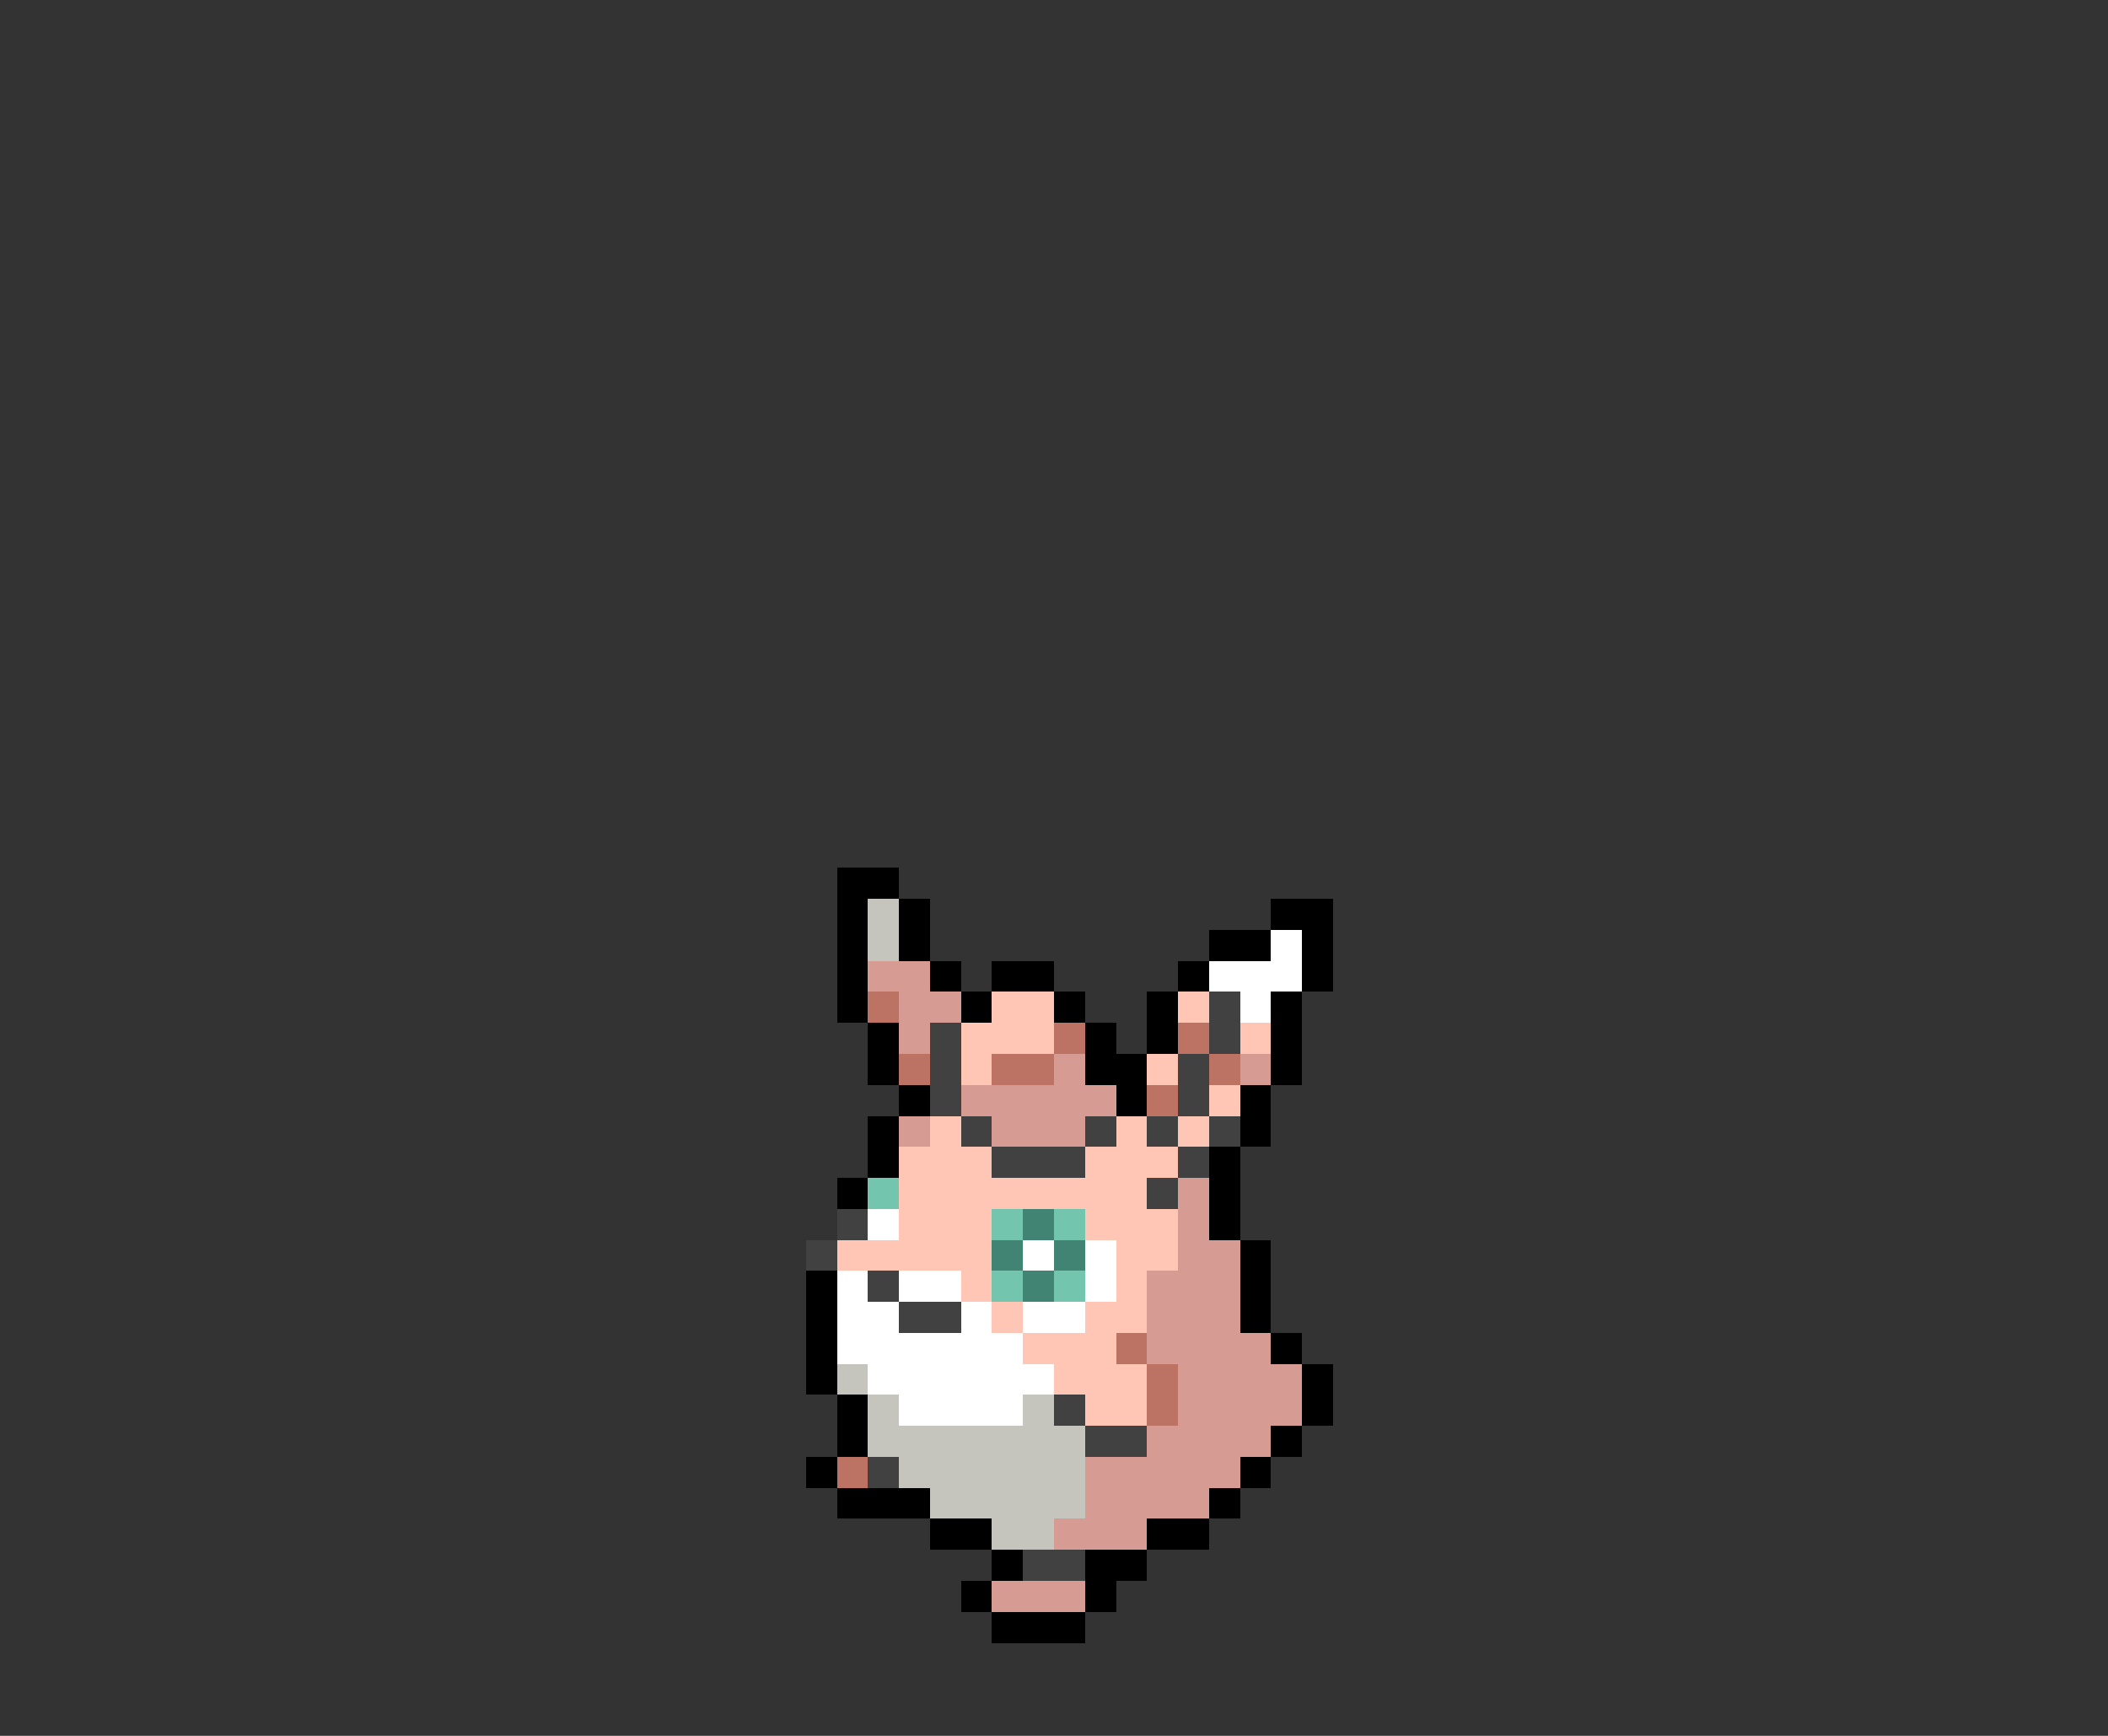<svg xmlns="http://www.w3.org/2000/svg" viewBox="0 -0.5 68 56" shape-rendering="crispEdges">
<rect x="0" y="-0.5" width="68" height="56" fill="#333333" stroke="none"/>
<path stroke="#000000" d="M27 28h2M27 29h1M29 29h1M41 29h2M27 30h1M29 30h1M39 30h2M42 30h1M27 31h1M30 31h1M32 31h2M38 31h1M42 31h1M27 32h1M31 32h1M34 32h1M37 32h1M41 32h1M28 33h1M35 33h1M37 33h1M41 33h1M28 34h1M35 34h2M41 34h1M29 35h1M36 35h1M40 35h1M28 36h1M40 36h1M28 37h1M39 37h1M27 38h1M39 38h1M39 39h1M40 40h1M26 41h1M40 41h1M26 42h1M40 42h1M26 43h1M41 43h1M26 44h1M42 44h1M27 45h1M42 45h1M27 46h1M41 46h1M26 47h1M40 47h1M27 48h3M39 48h1M30 49h2M37 49h2M32 50h1M35 50h2M31 51h1M35 51h1M32 52h3" />
<path stroke="#c5c5bd" d="M28 29h1M28 30h1M27 44h1M28 45h1M33 45h1M28 46h7M29 47h6M30 48h5M32 49h2" />
<path stroke="#ffffff" d="M41 30h1M39 31h3M40 32h1M28 39h1M33 40h1M35 40h1M27 41h1M29 41h2M35 41h1M27 42h2M31 42h1M33 42h2M27 43h6M28 44h6M29 45h4" />
<path stroke="#d69c94" d="M28 31h2M29 32h2M29 33h1M34 34h1M40 34h1M31 35h5M29 36h1M32 36h3M38 38h1M38 39h1M38 40h2M37 41h3M37 42h3M37 43h4M38 44h4M38 45h4M37 46h4M35 47h5M35 48h4M34 49h3M32 51h3" />
<path stroke="#bd7363" d="M28 32h1M34 33h1M38 33h1M29 34h1M32 34h2M39 34h1M37 35h1M36 43h1M37 44h1M37 45h1M27 47h1" />
<path stroke="#ffc5b5" d="M32 32h2M38 32h1M31 33h3M40 33h1M31 34h1M37 34h1M39 35h1M30 36h1M36 36h1M38 36h1M29 37h3M35 37h3M29 38h8M29 39h3M35 39h3M27 40h5M36 40h2M31 41h1M36 41h1M32 42h1M35 42h2M33 43h3M34 44h3M35 45h2" />
<path stroke="#414141" d="M39 32h1M30 33h1M39 33h1M30 34h1M38 34h1M30 35h1M38 35h1M31 36h1M35 36h1M37 36h1M39 36h1M32 37h3M38 37h1M37 38h1M27 39h1M26 40h1M28 41h1M29 42h2M34 45h1M35 46h2M28 47h1M33 50h2" />
<path stroke="#73c5ad" d="M28 38h1M32 39h1M34 39h1M32 41h1M34 41h1" />
<path stroke="#428473" d="M33 39h1M32 40h1M34 40h1M33 41h1" />
</svg>